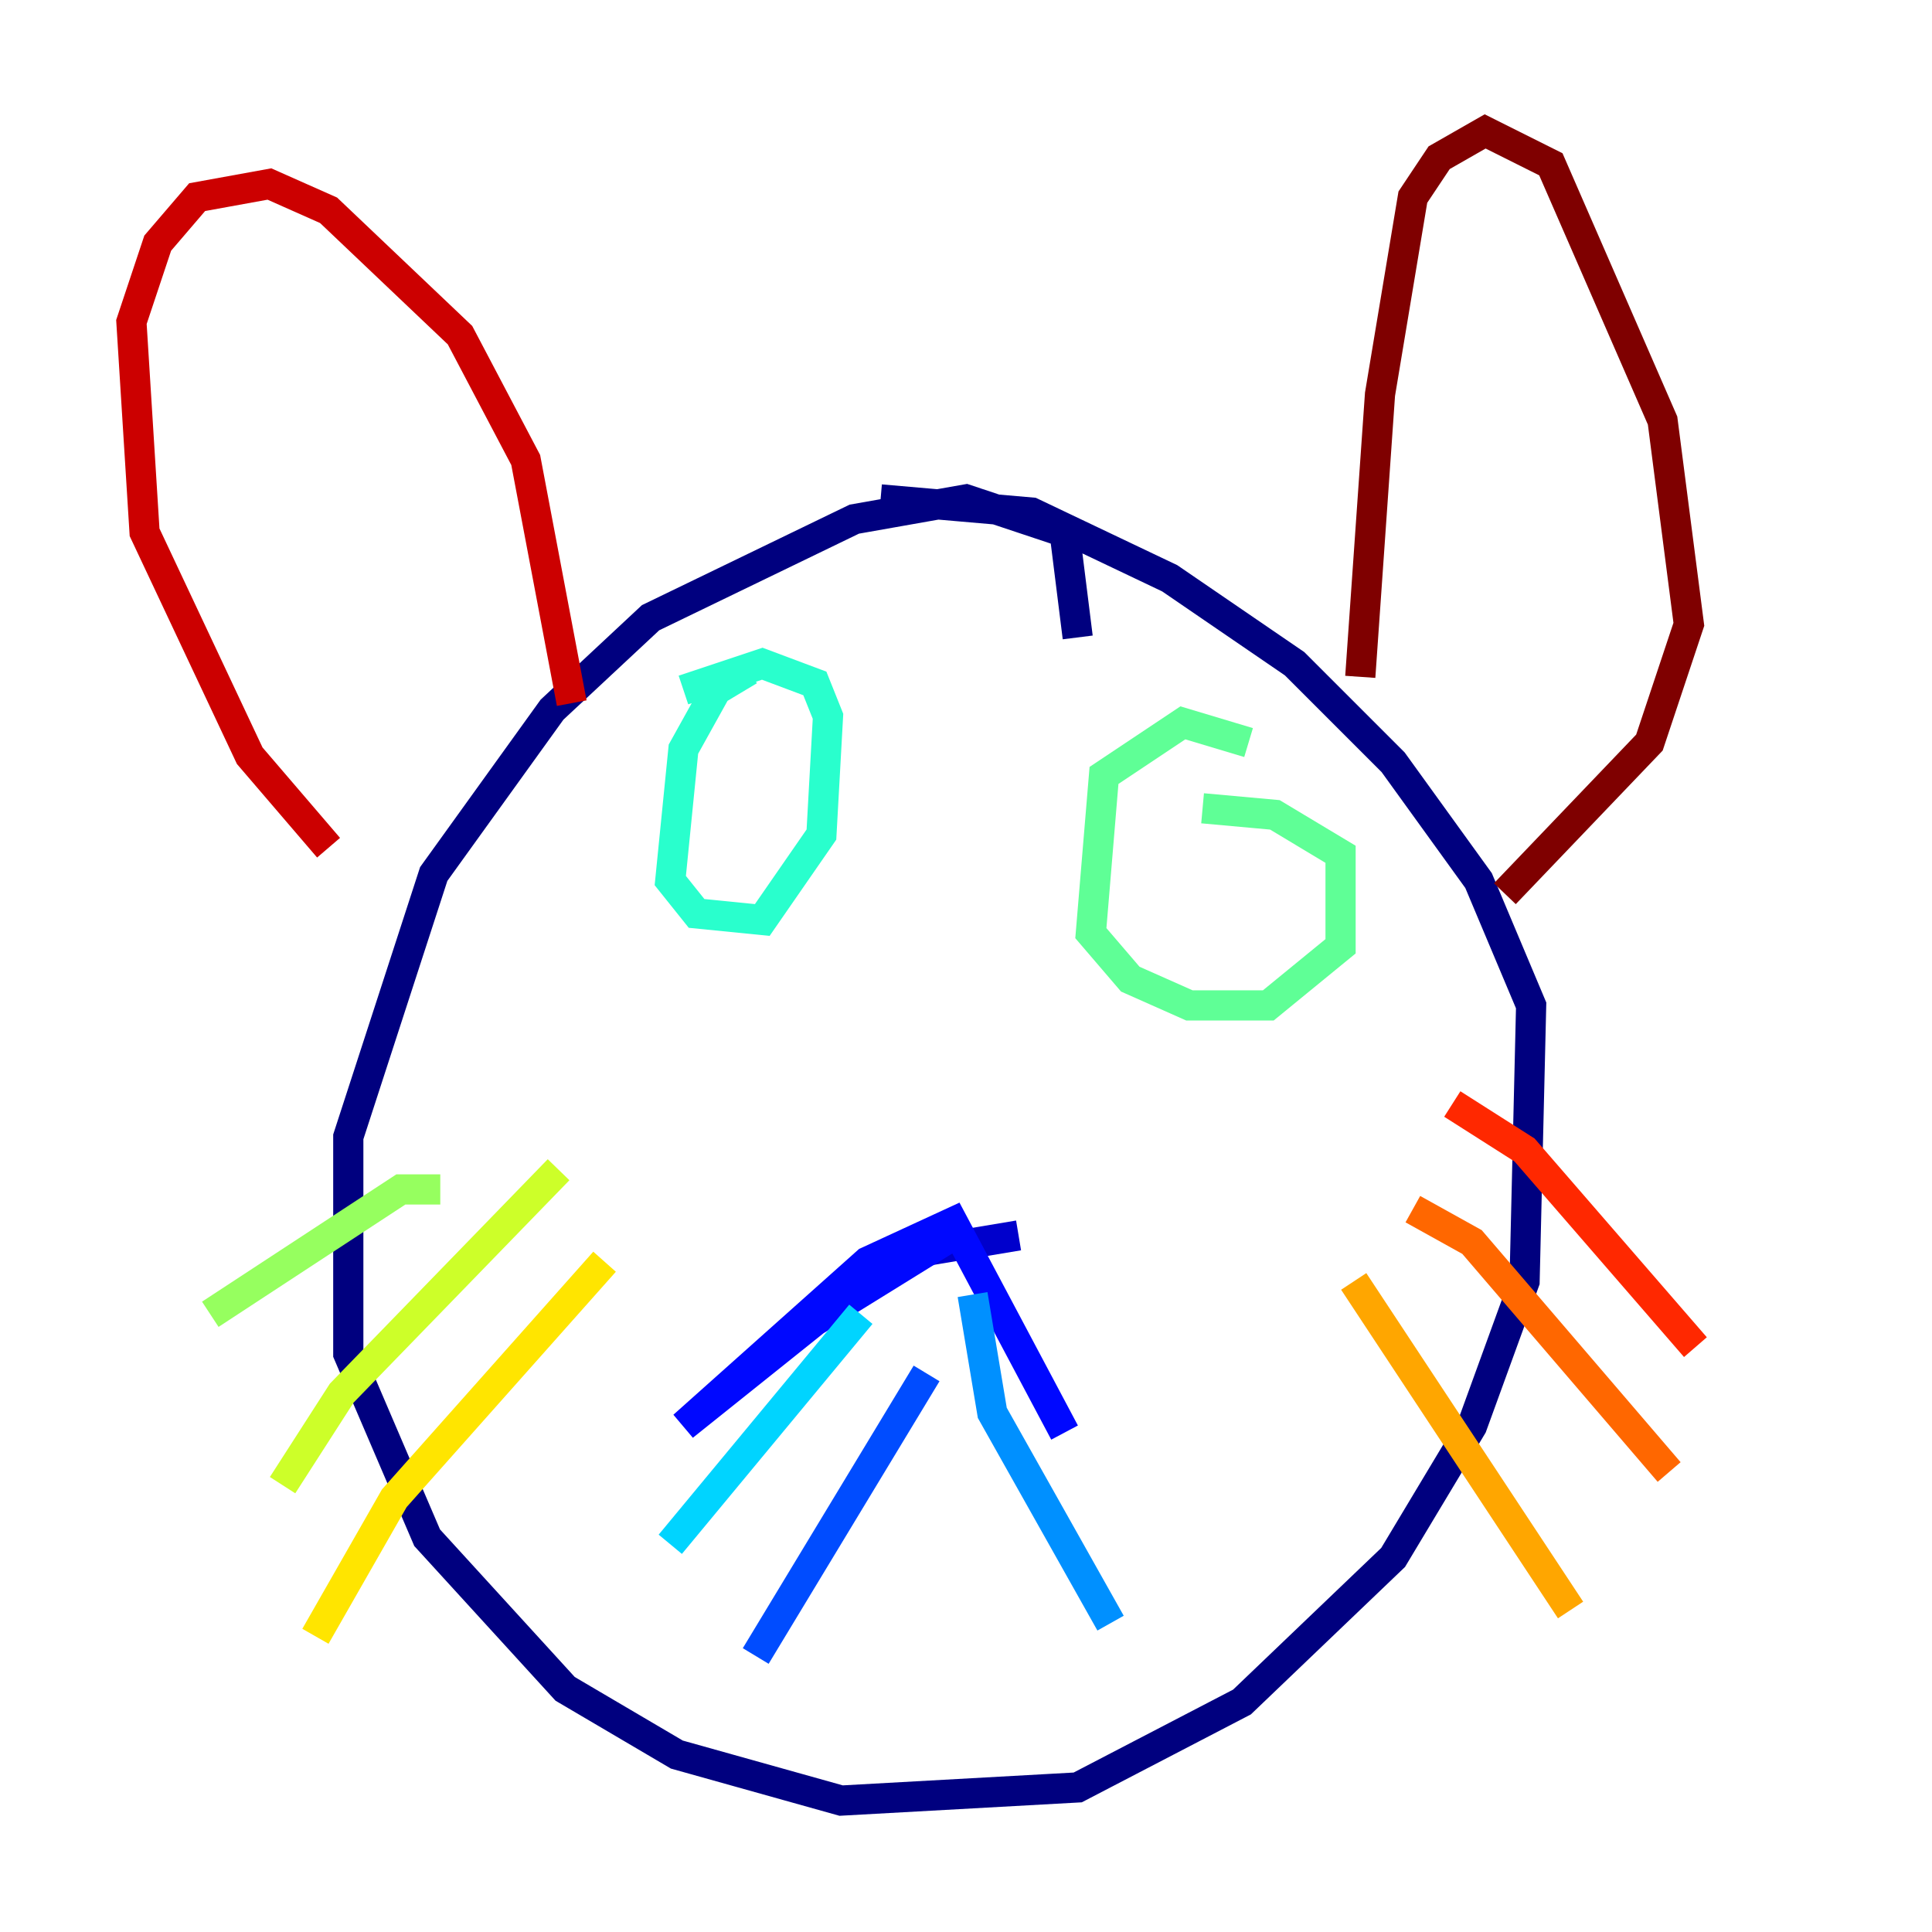 <?xml version="1.0" encoding="utf-8" ?>
<svg baseProfile="tiny" height="128" version="1.2" viewBox="0,0,128,128" width="128" xmlns="http://www.w3.org/2000/svg" xmlns:ev="http://www.w3.org/2001/xml-events" xmlns:xlink="http://www.w3.org/1999/xlink"><defs /><polyline fill="none" points="71.401,42.231 70.531,35.265 64.0,33.088 56.599,34.395 43.102,40.925 36.571,47.02 28.735,57.905 23.075,75.32 23.075,89.687 28.299,101.878 37.442,111.891 44.843,116.245 55.728,119.293 71.401,118.422 82.286,112.762 92.299,103.184 97.524,94.476 101.007,84.898 101.442,66.612 97.959,58.34 92.299,50.503 85.769,43.973 77.497,38.313 68.354,33.959 58.34,33.088" stroke="#00007f" stroke-width="2" /><polyline fill="none" points="67.483,81.85 59.646,83.156" stroke="#0000cc" stroke-width="2" /><polyline fill="none" points="63.129,81.85 53.986,87.51 45.279,94.476 57.469,83.592 63.129,80.98 70.531,94.912" stroke="#0008ff" stroke-width="2" /><polyline fill="none" points="61.388,90.993 50.068,109.714" stroke="#004cff" stroke-width="2" /><polyline fill="none" points="64.435,85.769 65.742,93.605 73.578,107.537" stroke="#0090ff" stroke-width="2" /><polyline fill="none" points="57.034,87.075 44.408,102.313" stroke="#00d4ff" stroke-width="2" /><polyline fill="none" points="49.633,44.408 47.456,45.714 45.279,49.633 44.408,58.34 46.15,60.517 50.503,60.952 54.422,55.292 54.857,47.456 53.986,45.279 50.503,43.973 45.279,45.714" stroke="#29ffcd" stroke-width="2" /><polyline fill="none" points="82.721,49.197 78.367,47.891 73.143,51.374 72.272,61.823 74.884,64.871 78.803,66.612 84.027,66.612 88.816,62.694 88.816,56.599 84.463,53.986 79.674,53.551" stroke="#5fff96" stroke-width="2" /><polyline fill="none" points="29.17,78.803 26.558,78.803 13.932,87.075" stroke="#96ff5f" stroke-width="2" /><polyline fill="none" points="37.007,77.497 22.64,92.299 18.721,98.395" stroke="#cdff29" stroke-width="2" /><polyline fill="none" points="40.054,83.592 26.122,99.265 20.898,108.408" stroke="#ffe500" stroke-width="2" /><polyline fill="none" points="89.687,84.898 104.054,106.667" stroke="#ffa600" stroke-width="2" /><polyline fill="none" points="93.605,80.109 97.524,82.286 110.585,97.524" stroke="#ff6700" stroke-width="2" /><polyline fill="none" points="96.218,73.143 101.007,76.191 112.326,89.252" stroke="#ff2800" stroke-width="2" /><polyline fill="none" points="21.769,56.163 16.544,50.068 9.578,35.265 8.707,21.333 10.449,16.109 13.061,13.061 17.85,12.191 21.769,13.932 30.476,22.204 34.83,30.476 37.878,46.585" stroke="#cc0000" stroke-width="2" /><polyline fill="none" points="90.122,44.843 91.429,26.122 93.605,13.061 95.347,10.449 98.395,8.707 102.748,10.884 110.15,27.864 111.891,41.361 109.279,49.197 99.701,59.211" stroke="#7f0000" stroke-width="2" /></svg>